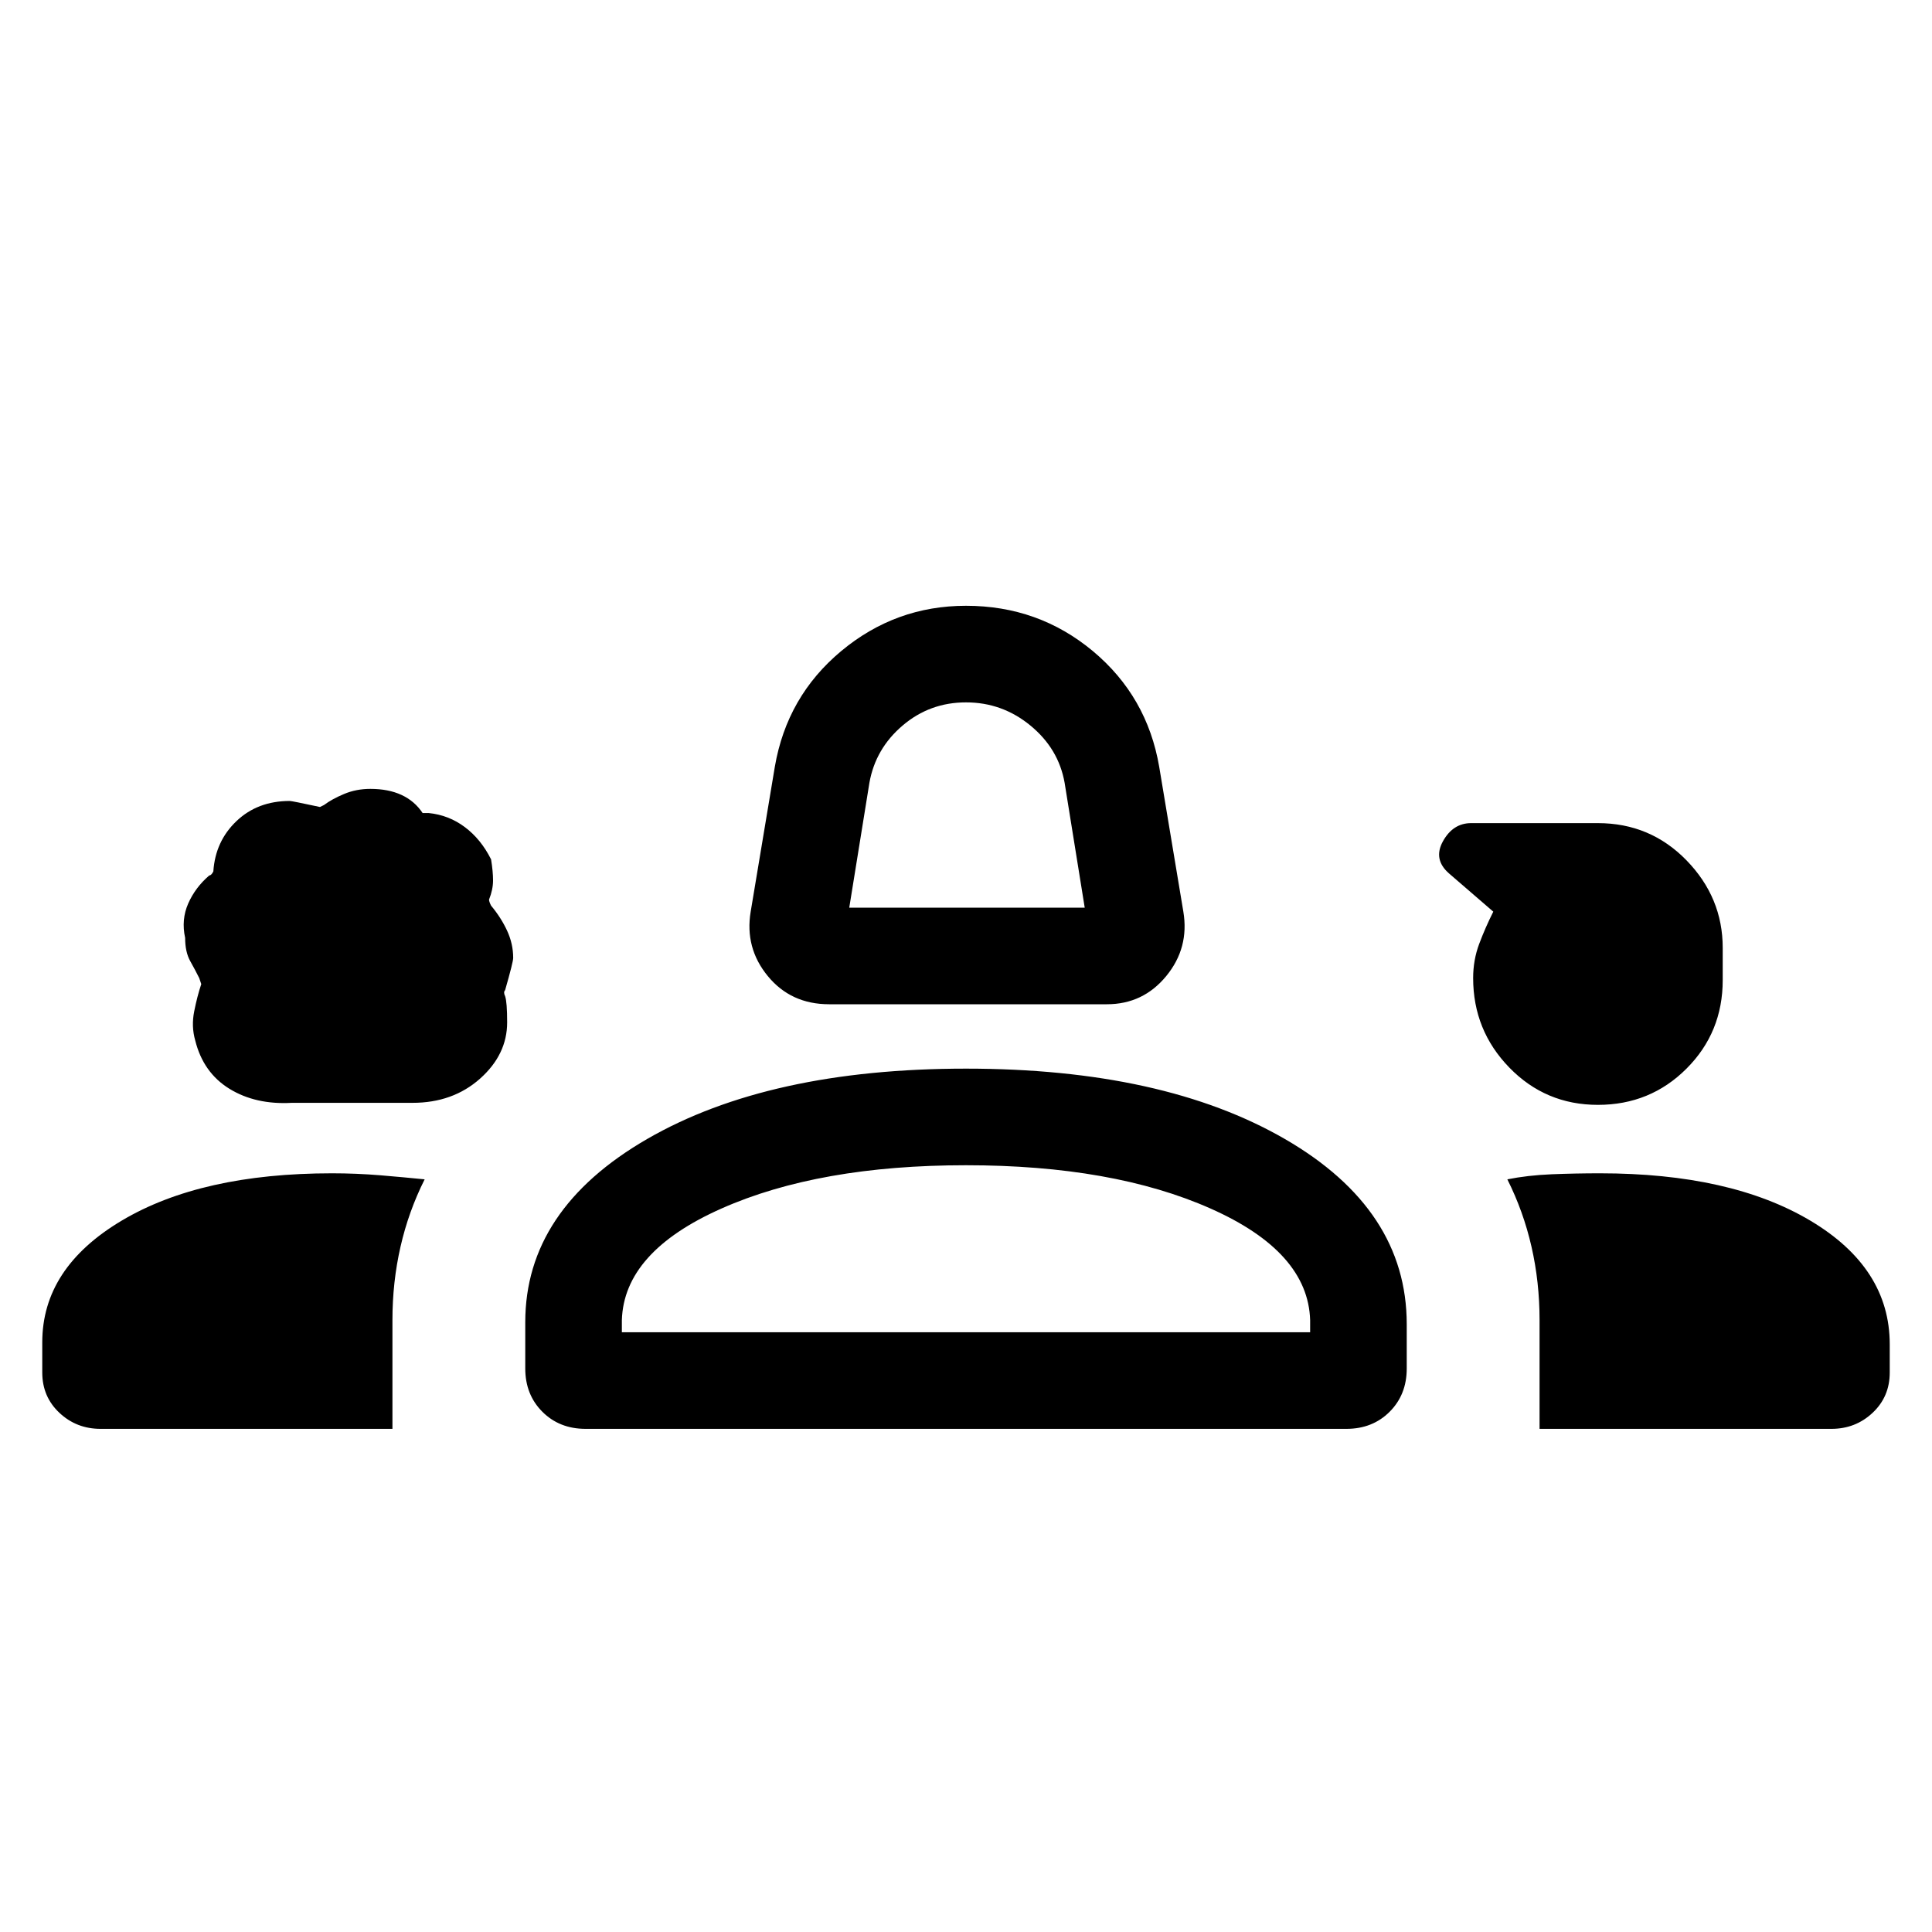 <svg xmlns="http://www.w3.org/2000/svg" height="40" width="40"><path d="M17.167 20.792q-.792 0-1.271-.584-.479-.583-.354-1.333l.5-3q.25-1.458 1.375-2.396 1.125-.937 2.583-.937 1.5 0 2.625.937 1.125.938 1.375 2.396l.5 3q.125.75-.354 1.333-.479.584-1.229.584Zm.416-2h4.875l-.416-2.584q-.125-.708-.709-1.187-.583-.479-1.333-.479t-1.312.479q-.563.479-.688 1.187ZM6.042 22.833q-.75.042-1.292-.291-.542-.334-.708-1-.084-.292-.021-.604.062-.313.146-.563l-.042-.125q-.083-.167-.188-.354-.104-.188-.104-.479-.083-.375.063-.709.146-.333.437-.583.042 0 .084-.083.041-.625.479-1.042.437-.417 1.104-.417.042 0 .625.125l.083-.041q.167-.125.417-.229.25-.105.542-.105.375 0 .645.125.271.125.438.375h.125q.417.042.75.292.333.25.542.667.041.25.041.437 0 .188-.083.396 0 .042.042.125.208.25.333.521.125.271.125.562 0 .084-.167.667-.041.042 0 .125.042.125.042.542 0 .666-.562 1.166-.563.5-1.396.5Zm27.041.042q-1.083 0-1.833-.771t-.75-1.854q0-.375.125-.708.125-.334.292-.667L30 18.083q-.333-.291-.125-.666.208-.375.583-.375h2.625q1.084 0 1.834.77.75.771.75 1.813v.667q0 1.083-.75 1.833t-1.834.75Zm-13.041-6.208ZM2.083 29.583q-.5 0-.854-.333t-.354-.833v-.625q0-1.542 1.646-2.521 1.646-.979 4.354-.979.5 0 1 .041.5.042.917.084-.334.666-.5 1.395-.167.73-.167 1.521v2.25Zm10.042 0q-.542 0-.896-.354t-.354-.896v-.958q0-2.333 2.521-3.792 2.521-1.458 6.604-1.458t6.604 1.458q2.521 1.459 2.521 3.834v.916q0 .542-.354.896t-.896.354Zm19.75 0v-2.25q0-.791-.167-1.521-.166-.729-.5-1.395.417-.084.917-.105.5-.02 1-.02 2.708 0 4.354.979t1.646 2.562v.584q0 .5-.354.833-.354.333-.854.333ZM20 24.125q-3.042 0-5.062.896-2.021.896-2.063 2.312v.25h14.25v-.25q-.042-1.416-2.063-2.312-2.02-.896-5.062-.896Zm0 3.458Z"/></svg>